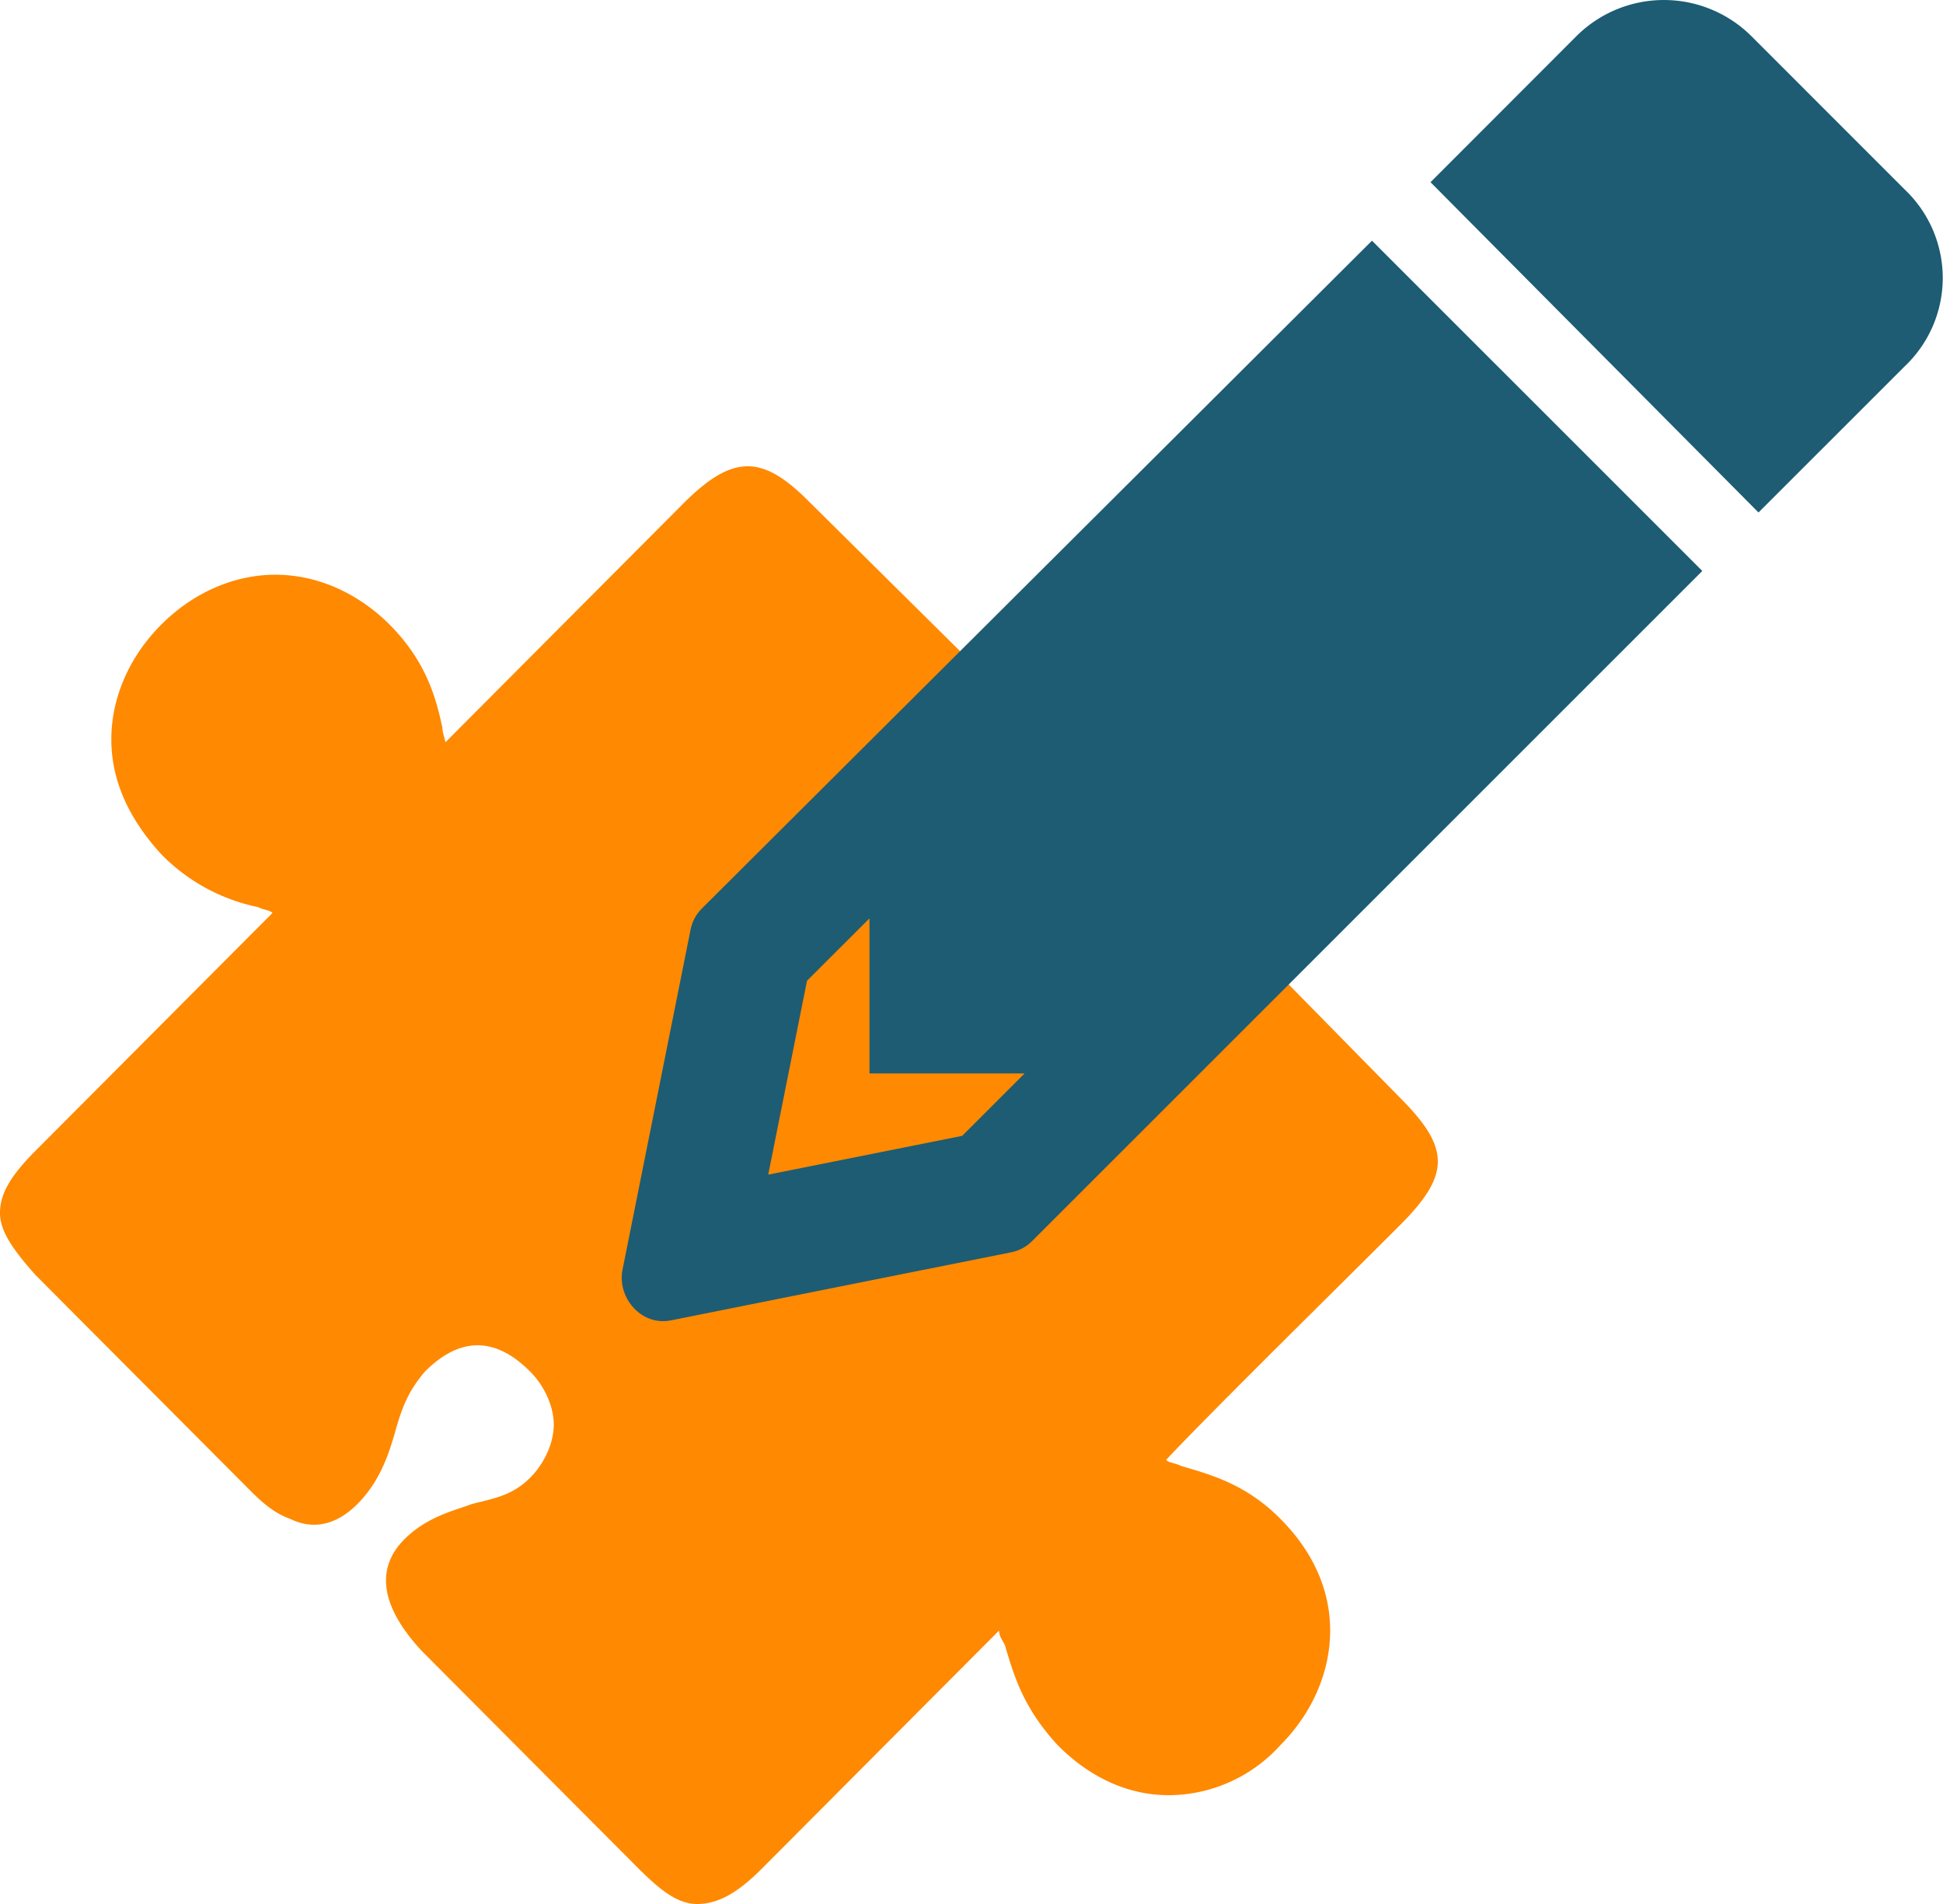 <svg width="50" height="49" fill="none" xmlns="http://www.w3.org/2000/svg"><path d="M19.603 48.092l6.107-6.13c0 .15.075.226.15.378.227.757.453 1.59 1.358 2.573.829.833 1.809 1.287 2.864 1.287a3.888 3.888 0 002.865-1.287c.83-.832 1.282-1.892 1.282-2.952s-.452-2.043-1.282-2.875c-.904-.909-1.809-1.136-2.563-1.363-.15-.075-.302-.075-.377-.151 1.131-1.211 4.825-4.844 6.032-6.055 1.281-1.287 1.281-1.968 0-3.254l-5.429-5.525c-1.357-1.363-2.337-.984-2.865-.454-.603.605-.83 1.362-.98 1.968-.15.605-.226 1.06-.678 1.513-.83.833-1.885.833-2.715 0-.829-.832-.829-1.892 0-2.724.453-.455.905-.606 1.508-.757.603-.152 1.282-.379 1.885-.984.83-.833.679-1.74-.377-2.876l-5.579-5.525c-1.206-1.211-1.96-1.211-3.242.076l-6.107 6.13c0-.076-.075-.227-.075-.378-.151-.682-.377-1.666-1.357-2.65-.83-.832-1.885-1.286-2.94-1.286-1.056 0-2.112.454-2.941 1.287-.83.832-1.282 1.892-1.282 2.951 0 1.06.452 2.044 1.282 2.952a4.833 4.833 0 002.488 1.362c.15.076.301.076.377.152l-6.107 6.13C.226 30.306 0 30.76 0 31.215c0 .454.302.908.905 1.589l5.504 5.525c.226.227.603.605 1.055.757.603.302 1.206.15 1.734-.379.603-.605.83-1.362.98-1.892.151-.53.302-.984.754-1.514.453-.454.905-.68 1.357-.68.453 0 .905.226 1.357.68.377.379.604.908.604 1.363 0 .454-.227.983-.604 1.362-.452.454-.904.53-1.507.681-.377.151-1.131.303-1.734.908-.754.757-.604 1.741.452 2.876l5.504 5.525c.603.606 1.055.984 1.583.984.603 0 1.13-.378 1.659-.908z" fill="#FF8901"/><path d="M49.063 4.925L45.073.934a3.19 3.19 0 00-4.51 0l-3.751 3.755 8.44 8.5 3.756-3.755a3.134 3.134 0 00.055-4.51zM18.061 23.382c-.148.148-.25.337-.29.543l-1.75 8.745c-.134.673.388 1.33 1.038 1.33.07 0 .14-.007.212-.021l8.746-1.75c.206-.04.395-.141.543-.29l17.246-17.245-8.5-8.5L18.06 23.382zm6.698 5.85l-4.99.998.998-4.99 1.608-1.606v3.991h3.992l-1.608 1.607z" fill="#1D5C73"/></svg>